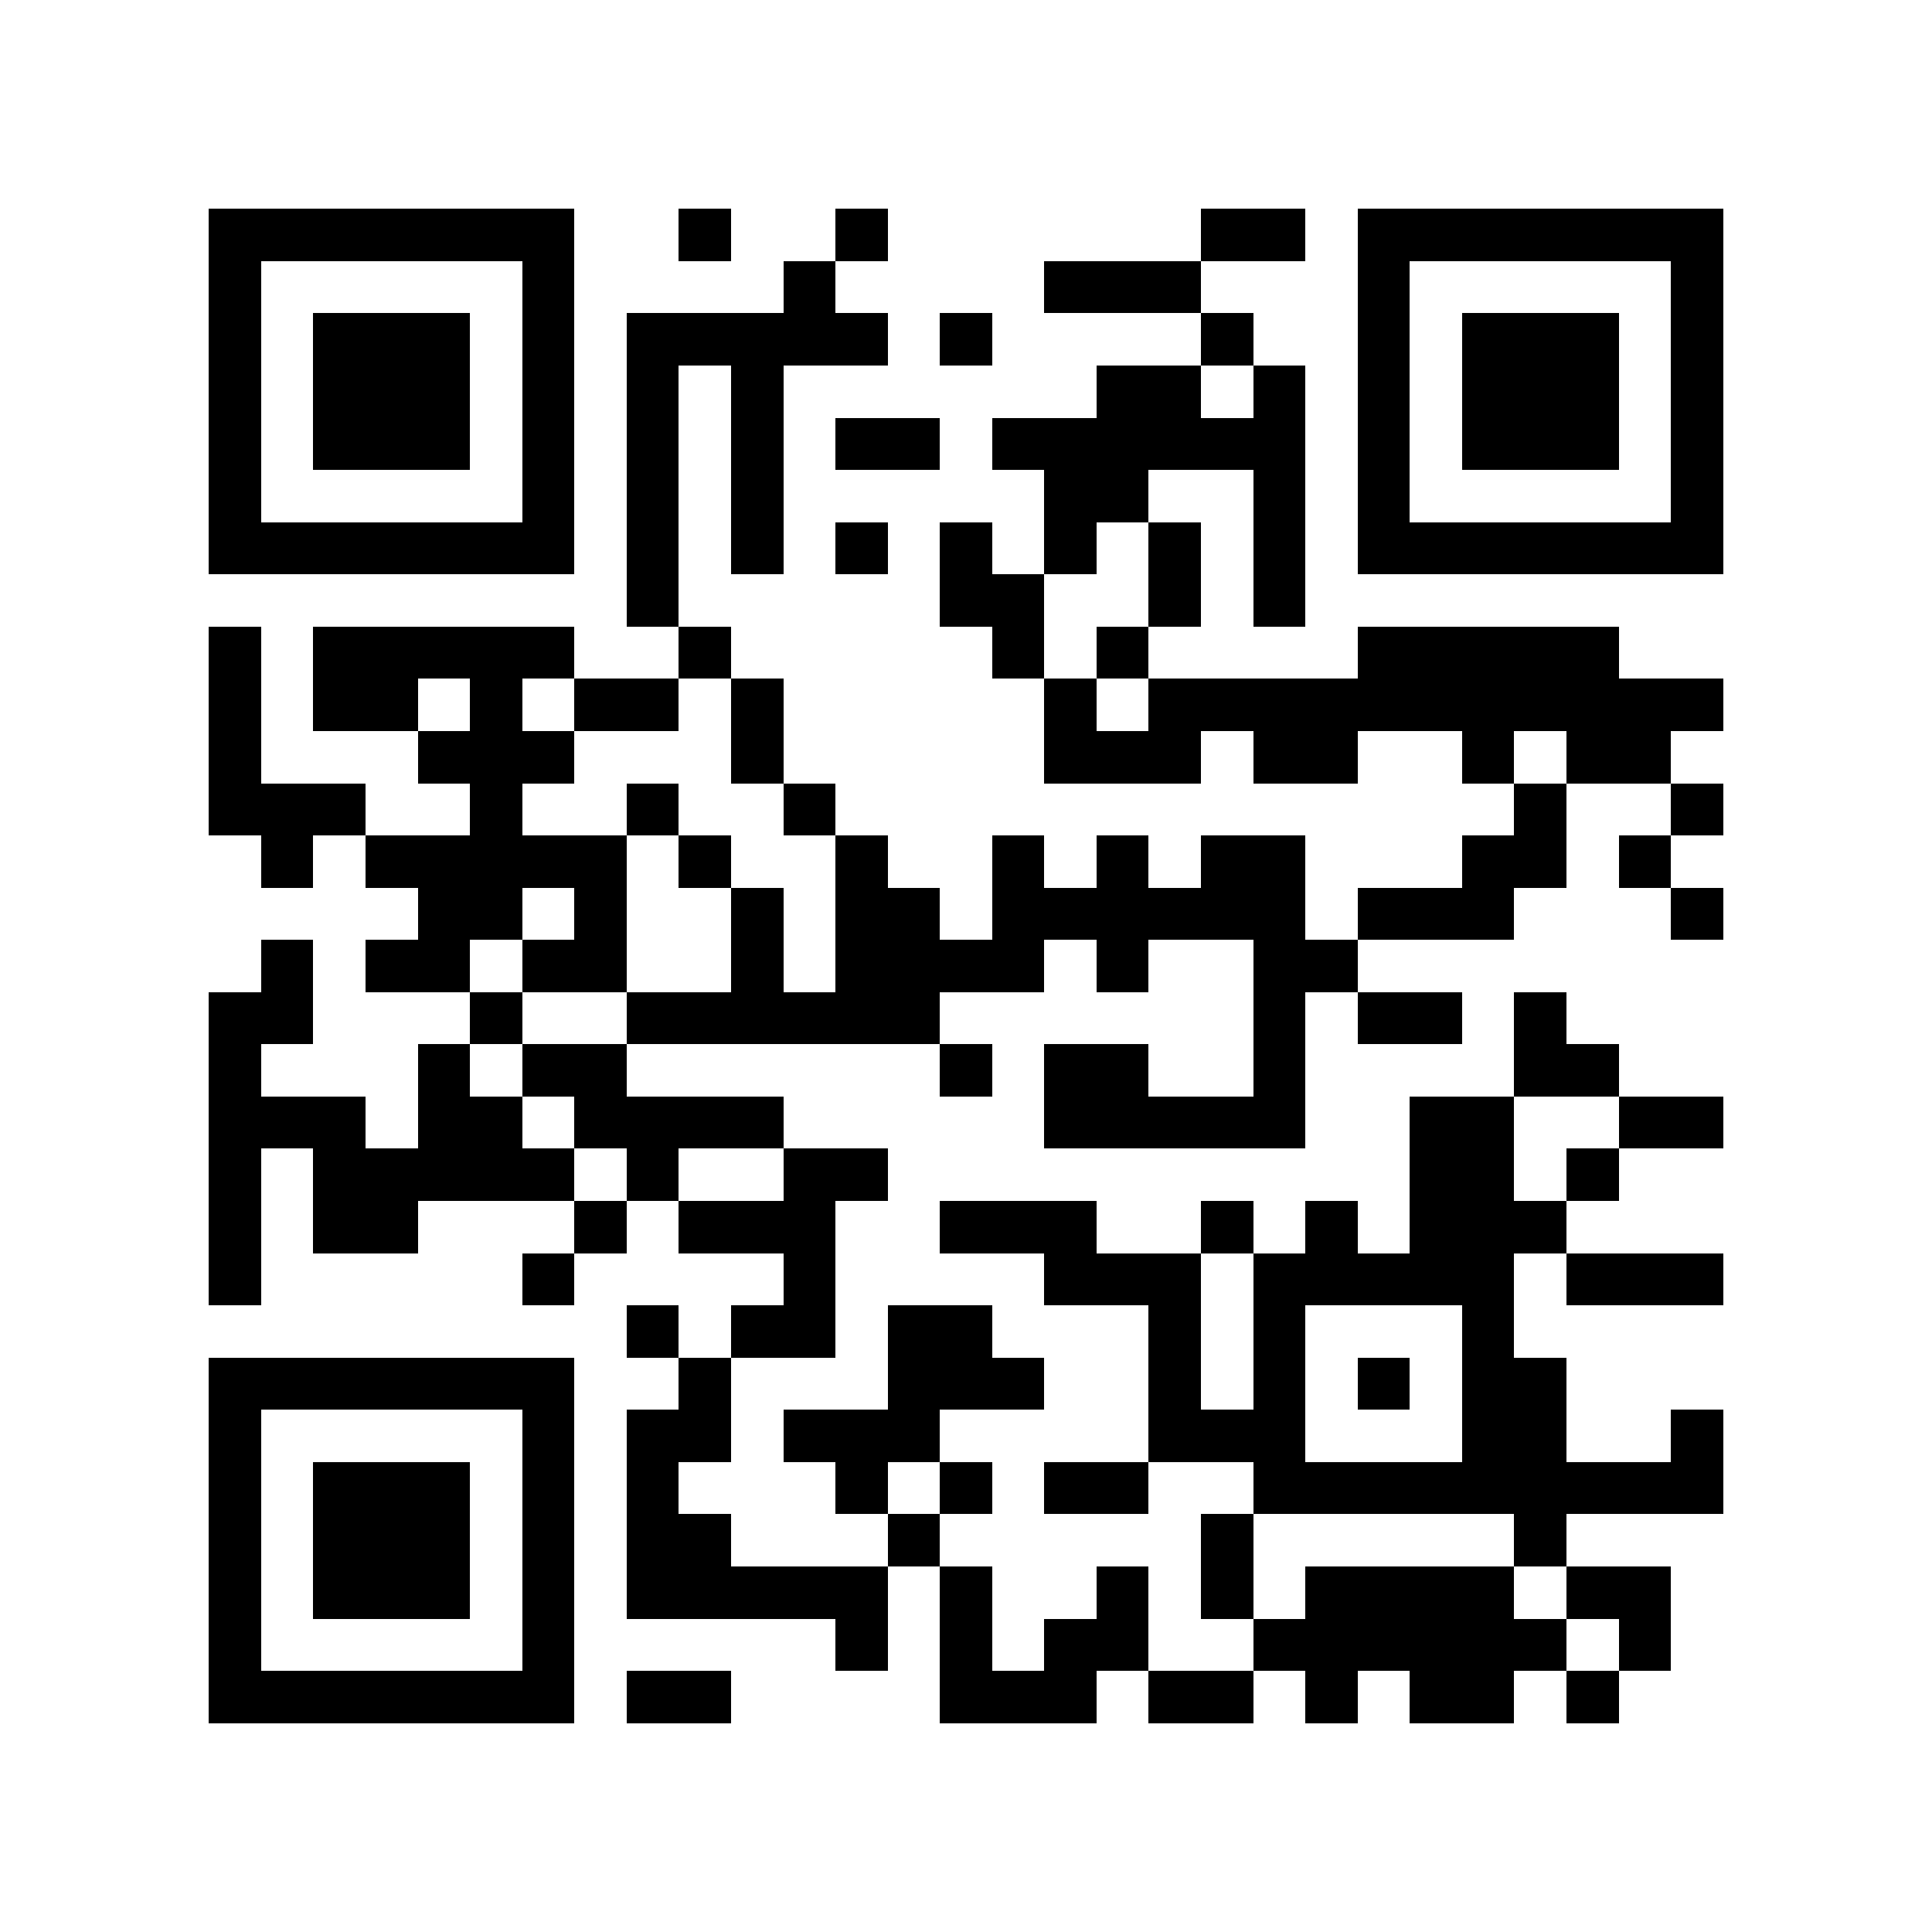 <?xml version="1.0" encoding="utf-8"?><!DOCTYPE svg PUBLIC "-//W3C//DTD SVG 1.1//EN" "http://www.w3.org/Graphics/SVG/1.1/DTD/svg11.dtd"><svg xmlns="http://www.w3.org/2000/svg" viewBox="0 0 37 37" shape-rendering="crispEdges"><path fill="#ffffff" d="M0 0h37v37H0z"/><path stroke="#000000" d="M4 4.5h7m2 0h1m2 0h1m6 0h2m1 0h7M4 5.5h1m5 0h1m4 0h1m4 0h3m3 0h1m5 0h1M4 6.5h1m1 0h3m1 0h1m1 0h5m1 0h1m4 0h1m2 0h1m1 0h3m1 0h1M4 7.5h1m1 0h3m1 0h1m1 0h1m1 0h1m6 0h2m1 0h1m1 0h1m1 0h3m1 0h1M4 8.5h1m1 0h3m1 0h1m1 0h1m1 0h1m1 0h2m1 0h6m1 0h1m1 0h3m1 0h1M4 9.5h1m5 0h1m1 0h1m1 0h1m5 0h2m2 0h1m1 0h1m5 0h1M4 10.5h7m1 0h1m1 0h1m1 0h1m1 0h1m1 0h1m1 0h1m1 0h1m1 0h7M12 11.5h1m5 0h2m2 0h1m1 0h1M4 12.5h1m1 0h5m2 0h1m5 0h1m1 0h1m4 0h5M4 13.5h1m1 0h2m1 0h1m1 0h2m1 0h1m5 0h1m1 0h11M4 14.5h1m3 0h3m3 0h1m5 0h3m1 0h2m2 0h1m1 0h2M4 15.5h3m2 0h1m2 0h1m2 0h1m13 0h1m2 0h1M5 16.5h1m1 0h5m1 0h1m2 0h1m2 0h1m1 0h1m1 0h2m3 0h2m1 0h1M8 17.5h2m1 0h1m2 0h1m1 0h2m1 0h6m1 0h3m3 0h1M5 18.5h1m1 0h2m1 0h2m2 0h1m1 0h4m1 0h1m2 0h2M4 19.5h2m3 0h1m2 0h6m6 0h1m1 0h2m1 0h1M4 20.5h1m3 0h1m1 0h2m6 0h1m1 0h2m2 0h1m4 0h2M4 21.5h3m1 0h2m1 0h4m5 0h5m2 0h2m2 0h2M4 22.5h1m1 0h5m1 0h1m2 0h2m10 0h2m1 0h1M4 23.5h1m1 0h2m3 0h1m1 0h3m2 0h3m2 0h1m1 0h1m1 0h3M4 24.5h1m5 0h1m4 0h1m4 0h3m1 0h5m1 0h3M12 25.5h1m1 0h2m1 0h2m3 0h1m1 0h1m3 0h1M4 26.5h7m2 0h1m3 0h3m2 0h1m1 0h1m1 0h1m1 0h2M4 27.5h1m5 0h1m1 0h2m1 0h3m4 0h3m3 0h2m2 0h1M4 28.5h1m1 0h3m1 0h1m1 0h1m3 0h1m1 0h1m1 0h2m2 0h9M4 29.5h1m1 0h3m1 0h1m1 0h2m3 0h1m5 0h1m5 0h1M4 30.5h1m1 0h3m1 0h1m1 0h5m1 0h1m2 0h1m1 0h1m1 0h4m1 0h2M4 31.5h1m5 0h1m5 0h1m1 0h1m1 0h2m2 0h6m1 0h1M4 32.5h7m1 0h2m4 0h3m1 0h2m1 0h1m1 0h2m1 0h1"/></svg>
